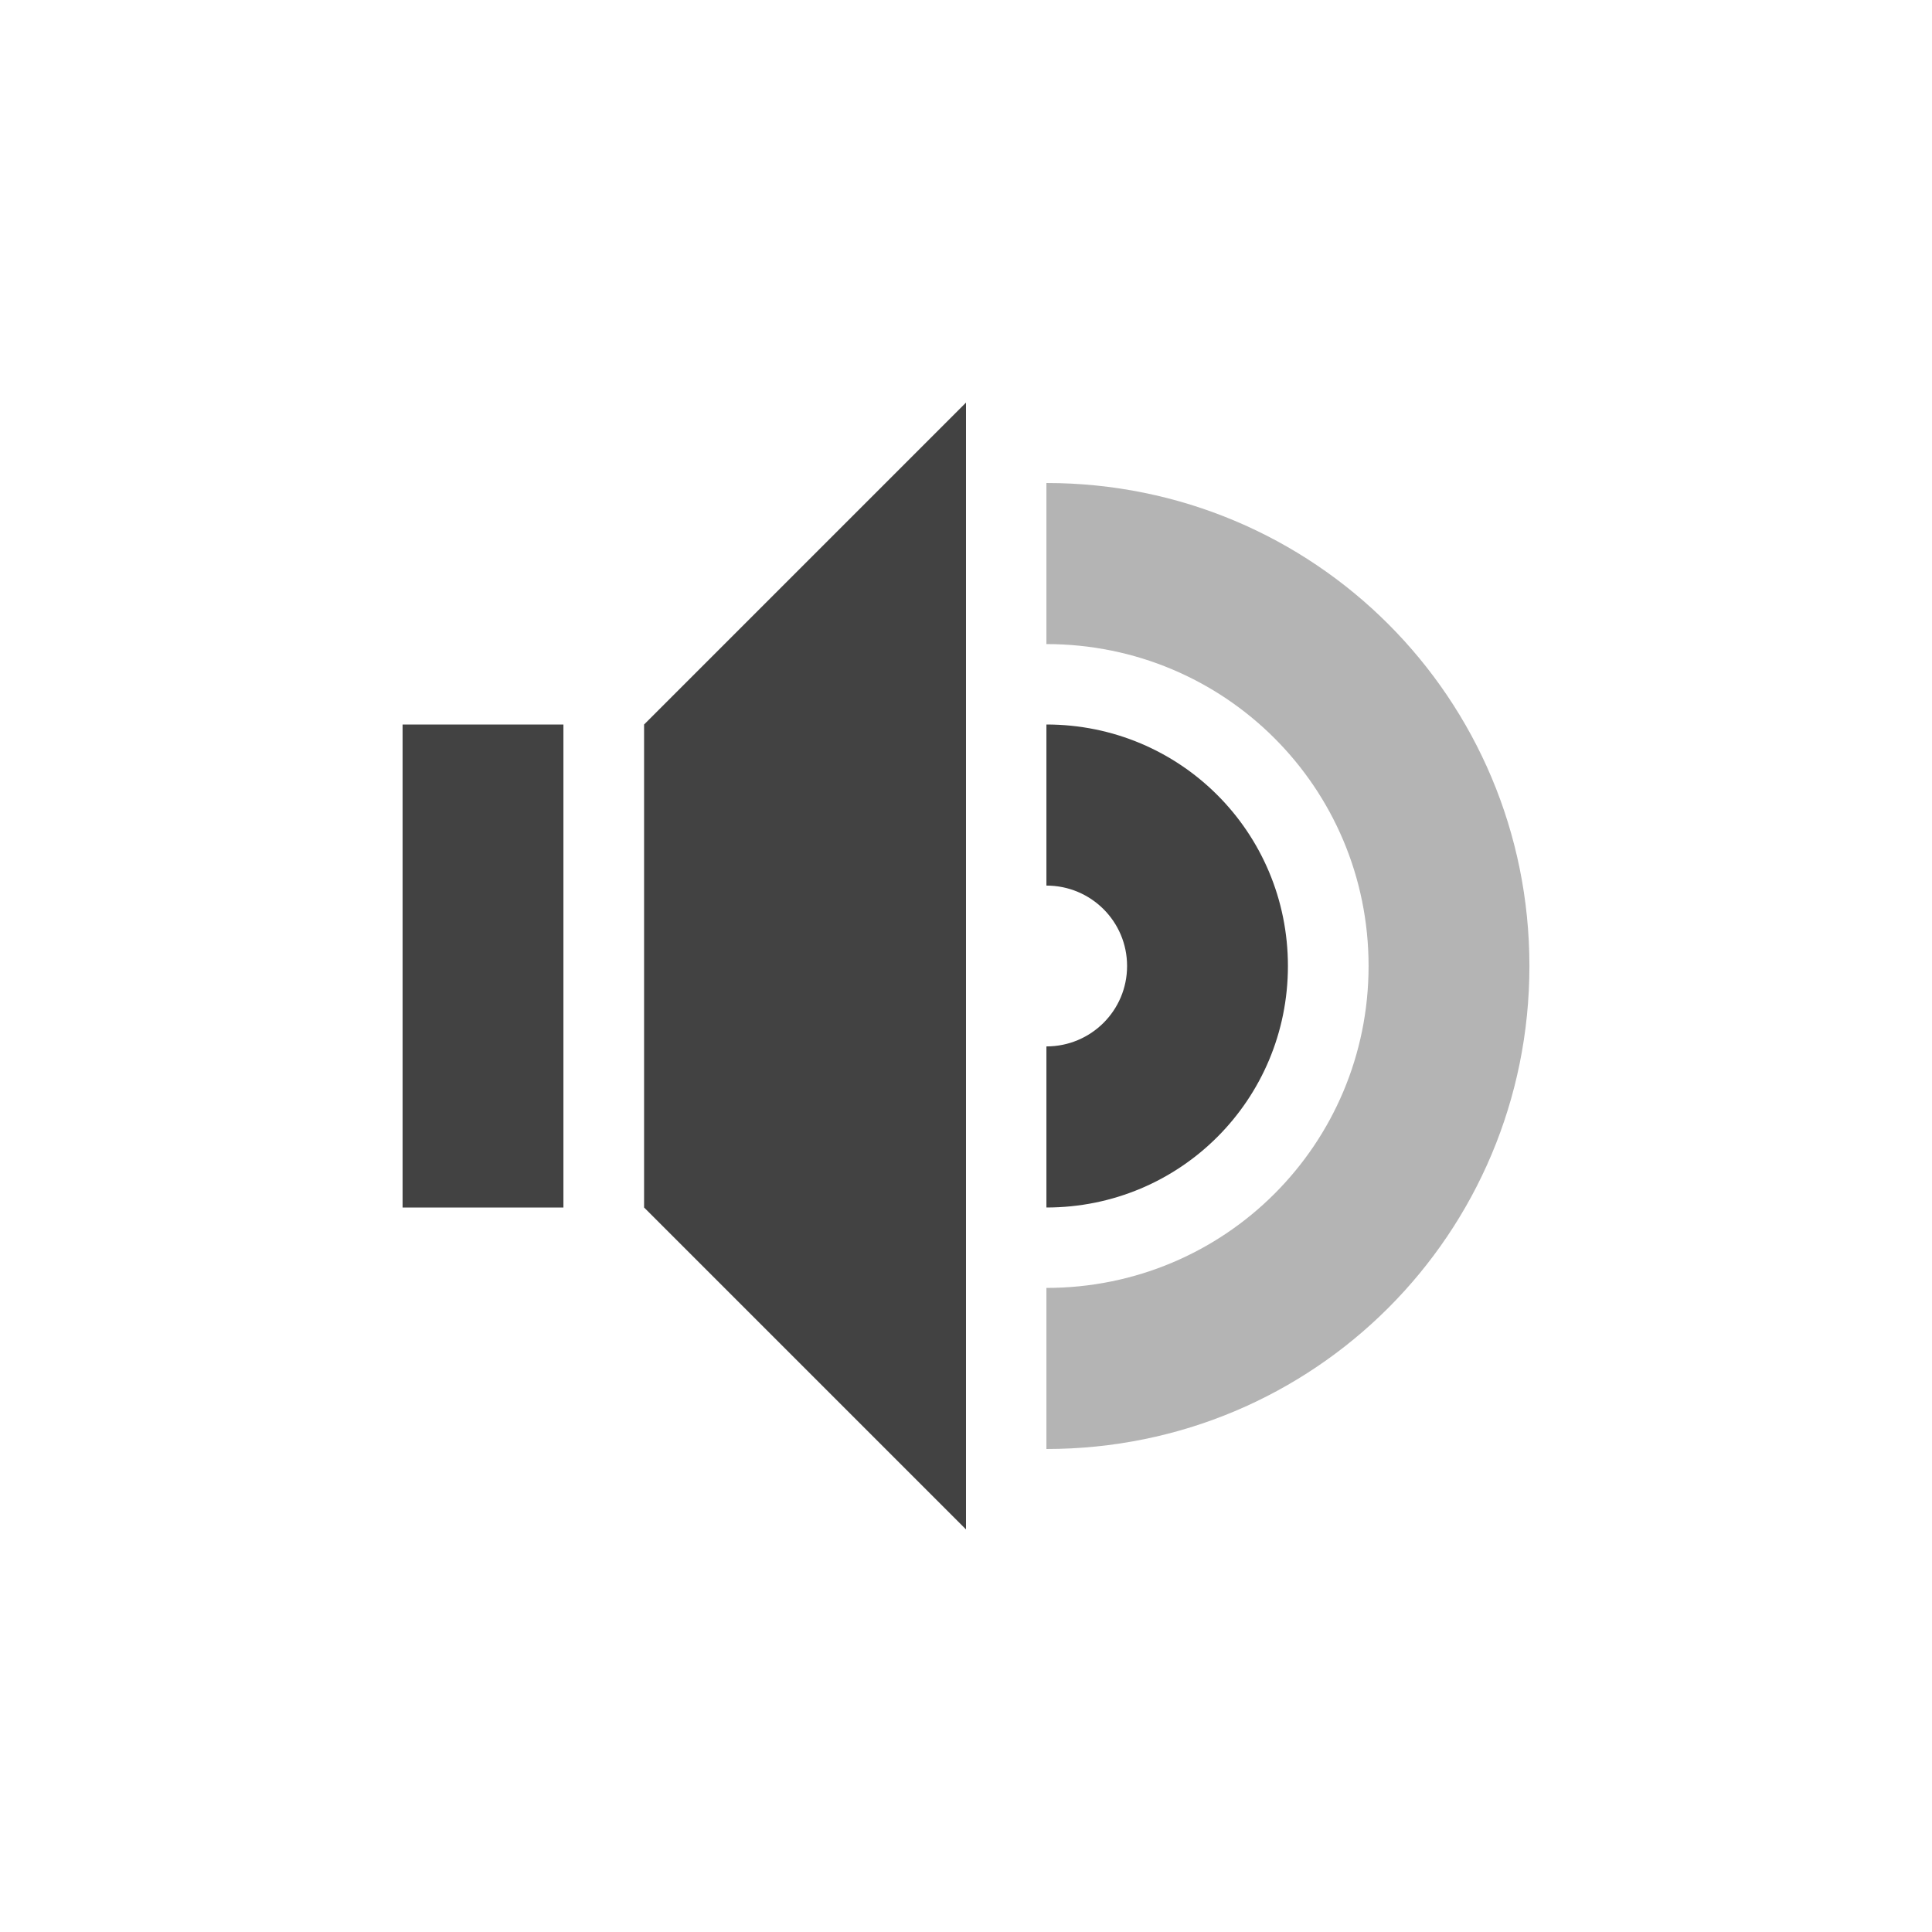 <?xml version="1.0" encoding="UTF-8"?>
<svg xmlns="http://www.w3.org/2000/svg" xmlns:xlink="http://www.w3.org/1999/xlink" width="32px" height="32px" viewBox="0 0 32 32" version="1.1">
<g id="surface1">
<path style=" stroke:none;fill-rule:nonzero;fill:rgb(25.882%,25.882%,25.882%);fill-opacity:1;" d="M 16 6.668 L 10.668 12 L 10.668 20 L 16 25.332 Z M 6.668 12 L 6.668 20 L 9.332 20 L 9.332 12 Z M 17.332 12 L 17.332 14.668 C 18.07 14.668 18.668 15.262 18.668 16 C 18.668 16.738 18.07 17.332 17.332 17.332 L 17.332 20 C 19.551 20 21.332 18.215 21.332 16 C 21.332 13.785 19.551 12 17.332 12 Z M 17.332 12 "/>
<path style=" stroke:none;fill-rule:nonzero;fill:rgb(25.882%,25.882%,25.882%);fill-opacity:0.392;" d="M 17.332 8 L 17.332 10.668 C 20.289 10.668 22.668 13.047 22.668 16 C 22.668 18.953 20.289 21.332 17.332 21.332 L 17.332 24 C 21.766 24 25.332 20.434 25.332 16 C 25.332 11.566 21.766 8 17.332 8 Z M 17.332 8 "/>
</g>
</svg>
